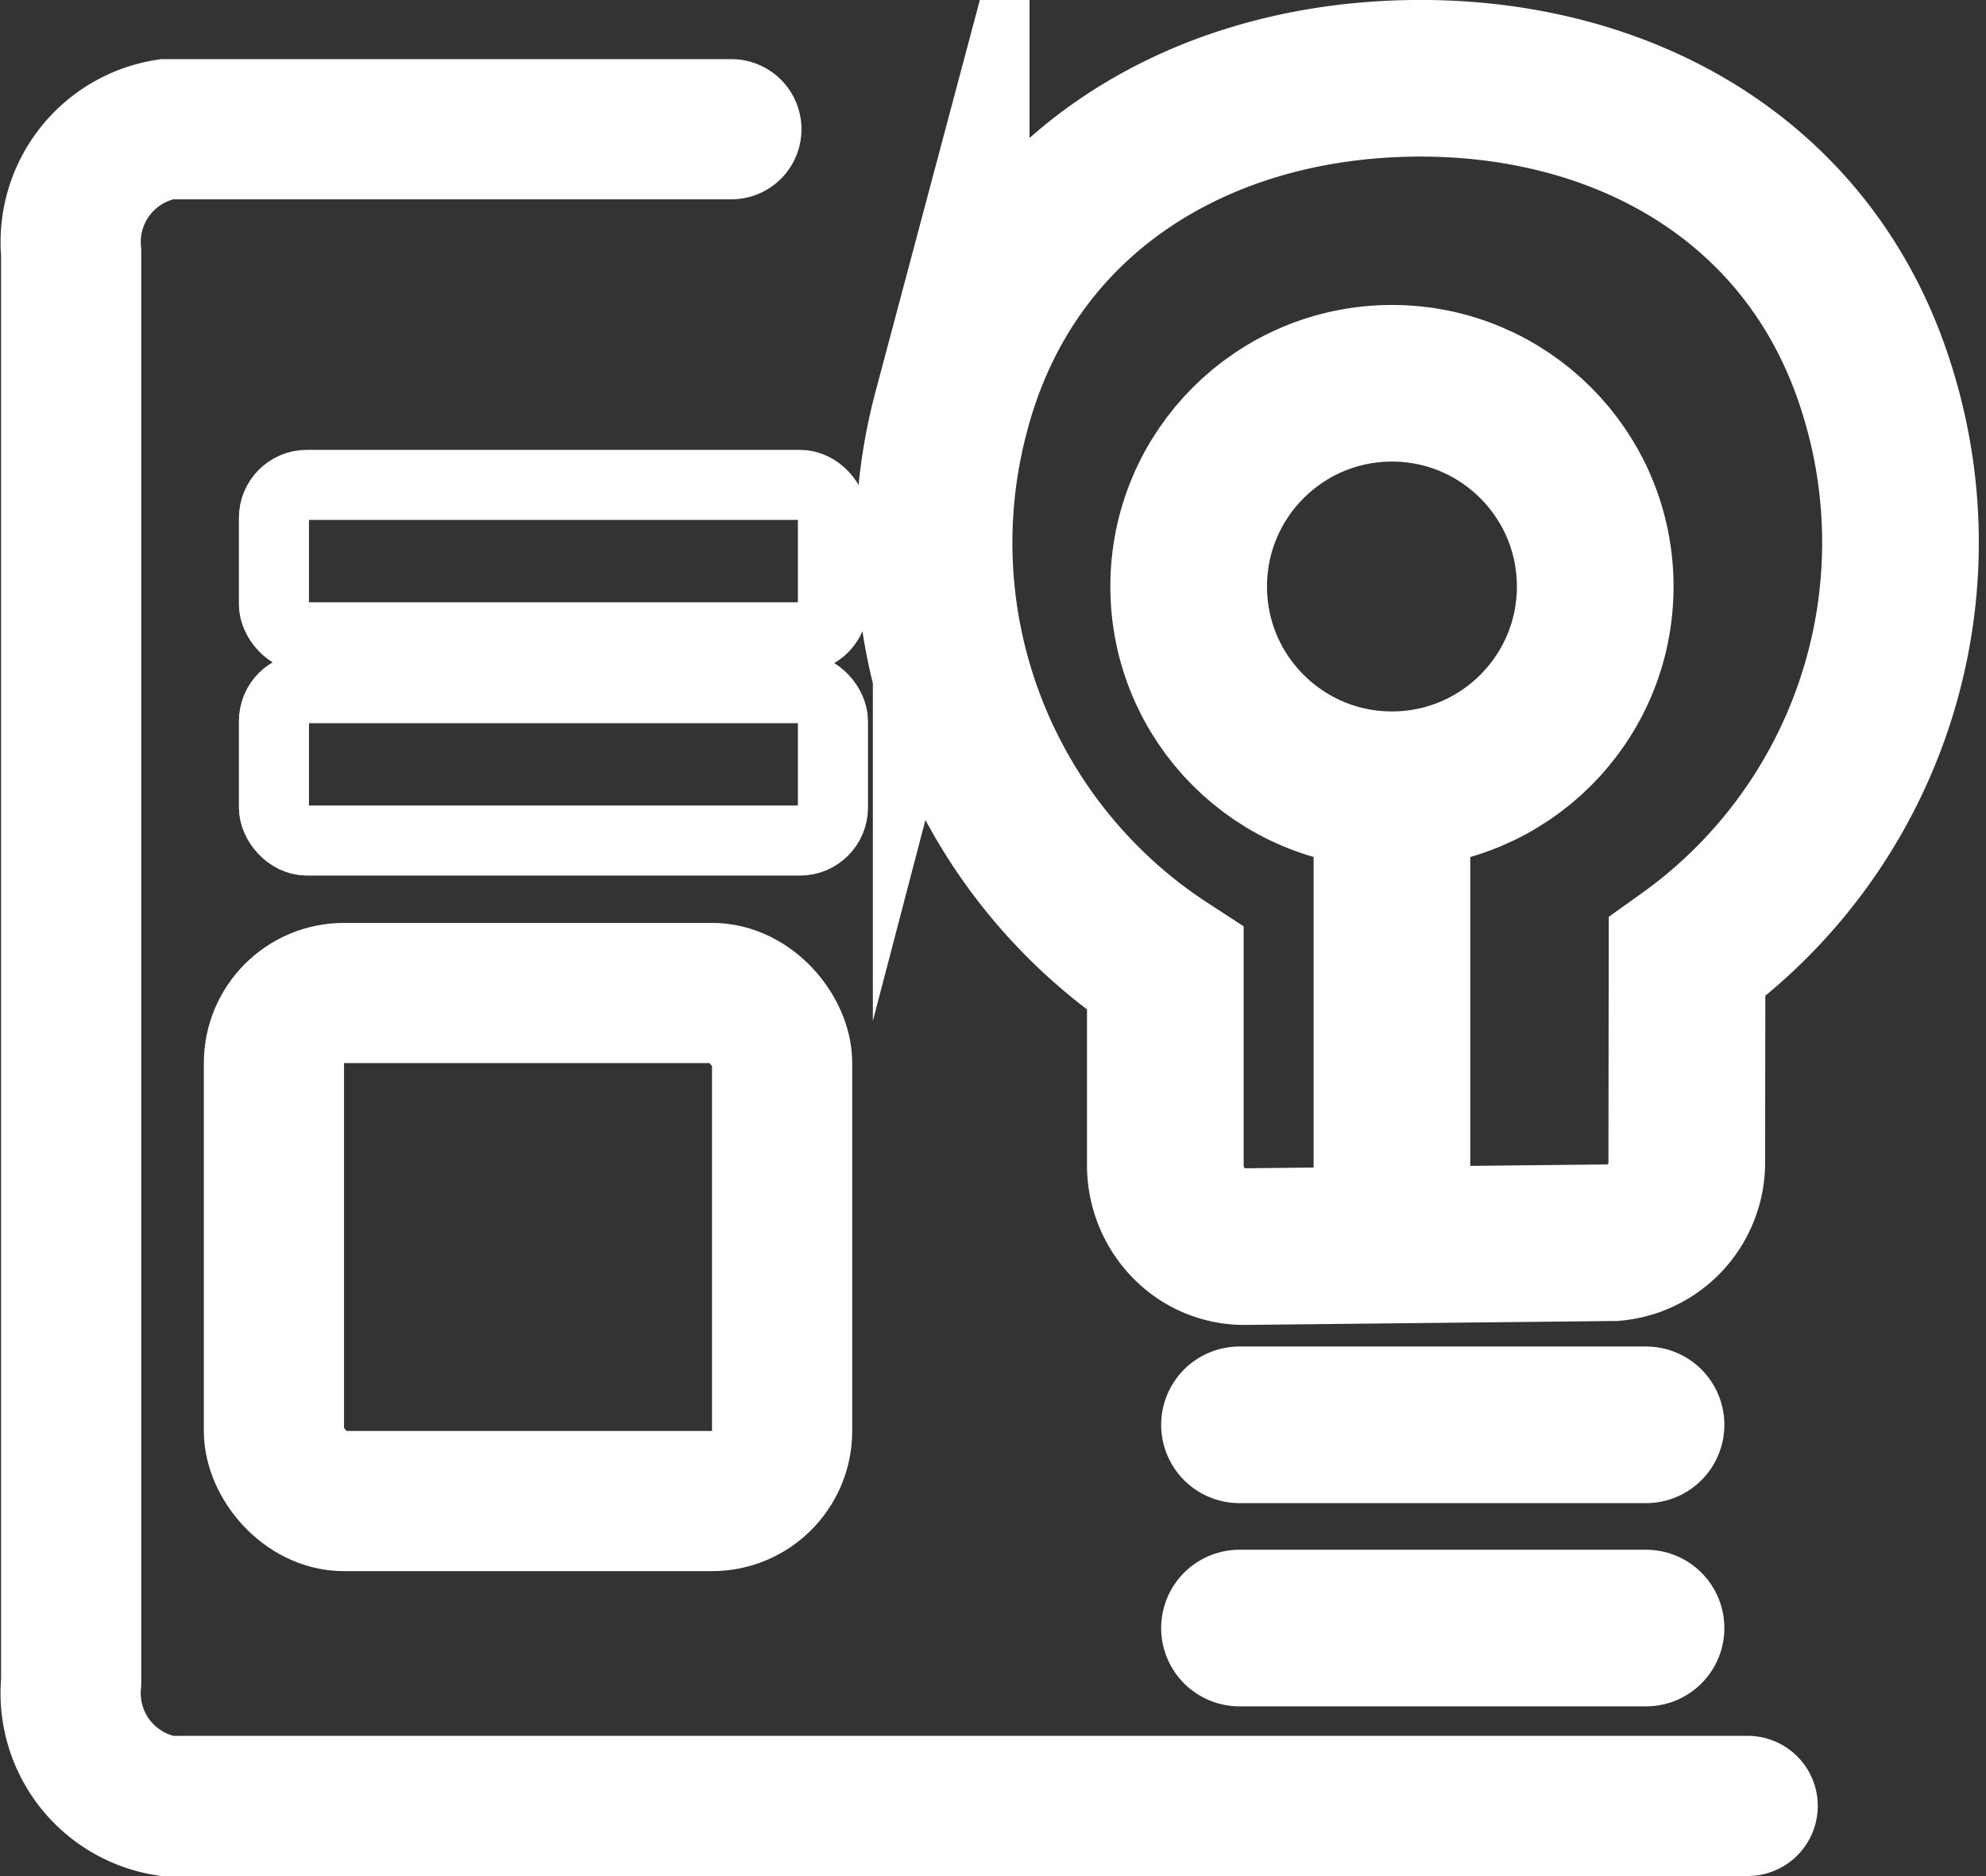 <svg xmlns="http://www.w3.org/2000/svg" width="28.333" height="26.769" viewBox="0 0 28.333 26.769"><rect x="0" y="0" width="28.333" height="26.769" fill="#333333" stroke="none"/><defs><style>.a,.b,.c,.d,.e{fill:none;stroke:#fff;}.a,.e{stroke-linecap:round;}.a,.c,.d,.e{stroke-miterlimit:10;}.a,.c{stroke-width:2px;}.d,.e{stroke-width:2.235px;}</style></defs><g transform="translate(1.008 1.119)"><path class="a" d="M23.925,23.925H1.366A1.63,1.63,0,0,1,.007,22.162V1.755A1.63,1.63,0,0,1,1.366,0h8.06" transform="translate(0 0.725)"/><rect class="b" width="7.975" height="2.175" rx="0.47" transform="translate(2.9 8.7)"/><rect class="b" width="7.975" height="2.175" rx="0.47" transform="translate(2.9 5.8)"/><rect class="c" width="7.25" height="7.25" rx="1" transform="translate(2.9 13.05)"/><path class="d" d="M10.735,12.539a7.271,7.271,0,0,0,2.717-8.076C12.527,1.444,9.793-.067,6.737,0s-5.7,1.7-6.5,4.759a7.252,7.252,0,0,0,3.055,7.946v2.8a1.185,1.185,0,0,0,.334.828,1.1,1.1,0,0,0,.8.336l5.263-.056a1.148,1.148,0,0,0,1.042-1.164Z" transform="translate(12.325 0)"/><circle class="d" cx="2.9" cy="2.9" r="2.9" transform="translate(15.95 4.35)"/><path class="d" d="M1,0V7.975" transform="translate(17.85 9.425)"/><path class="e" d="M0,1.5H5.8" transform="translate(16.675 17.712)"/><path class="e" d="M0,.5H5.8" transform="translate(16.675 21.612)"/></g></svg>